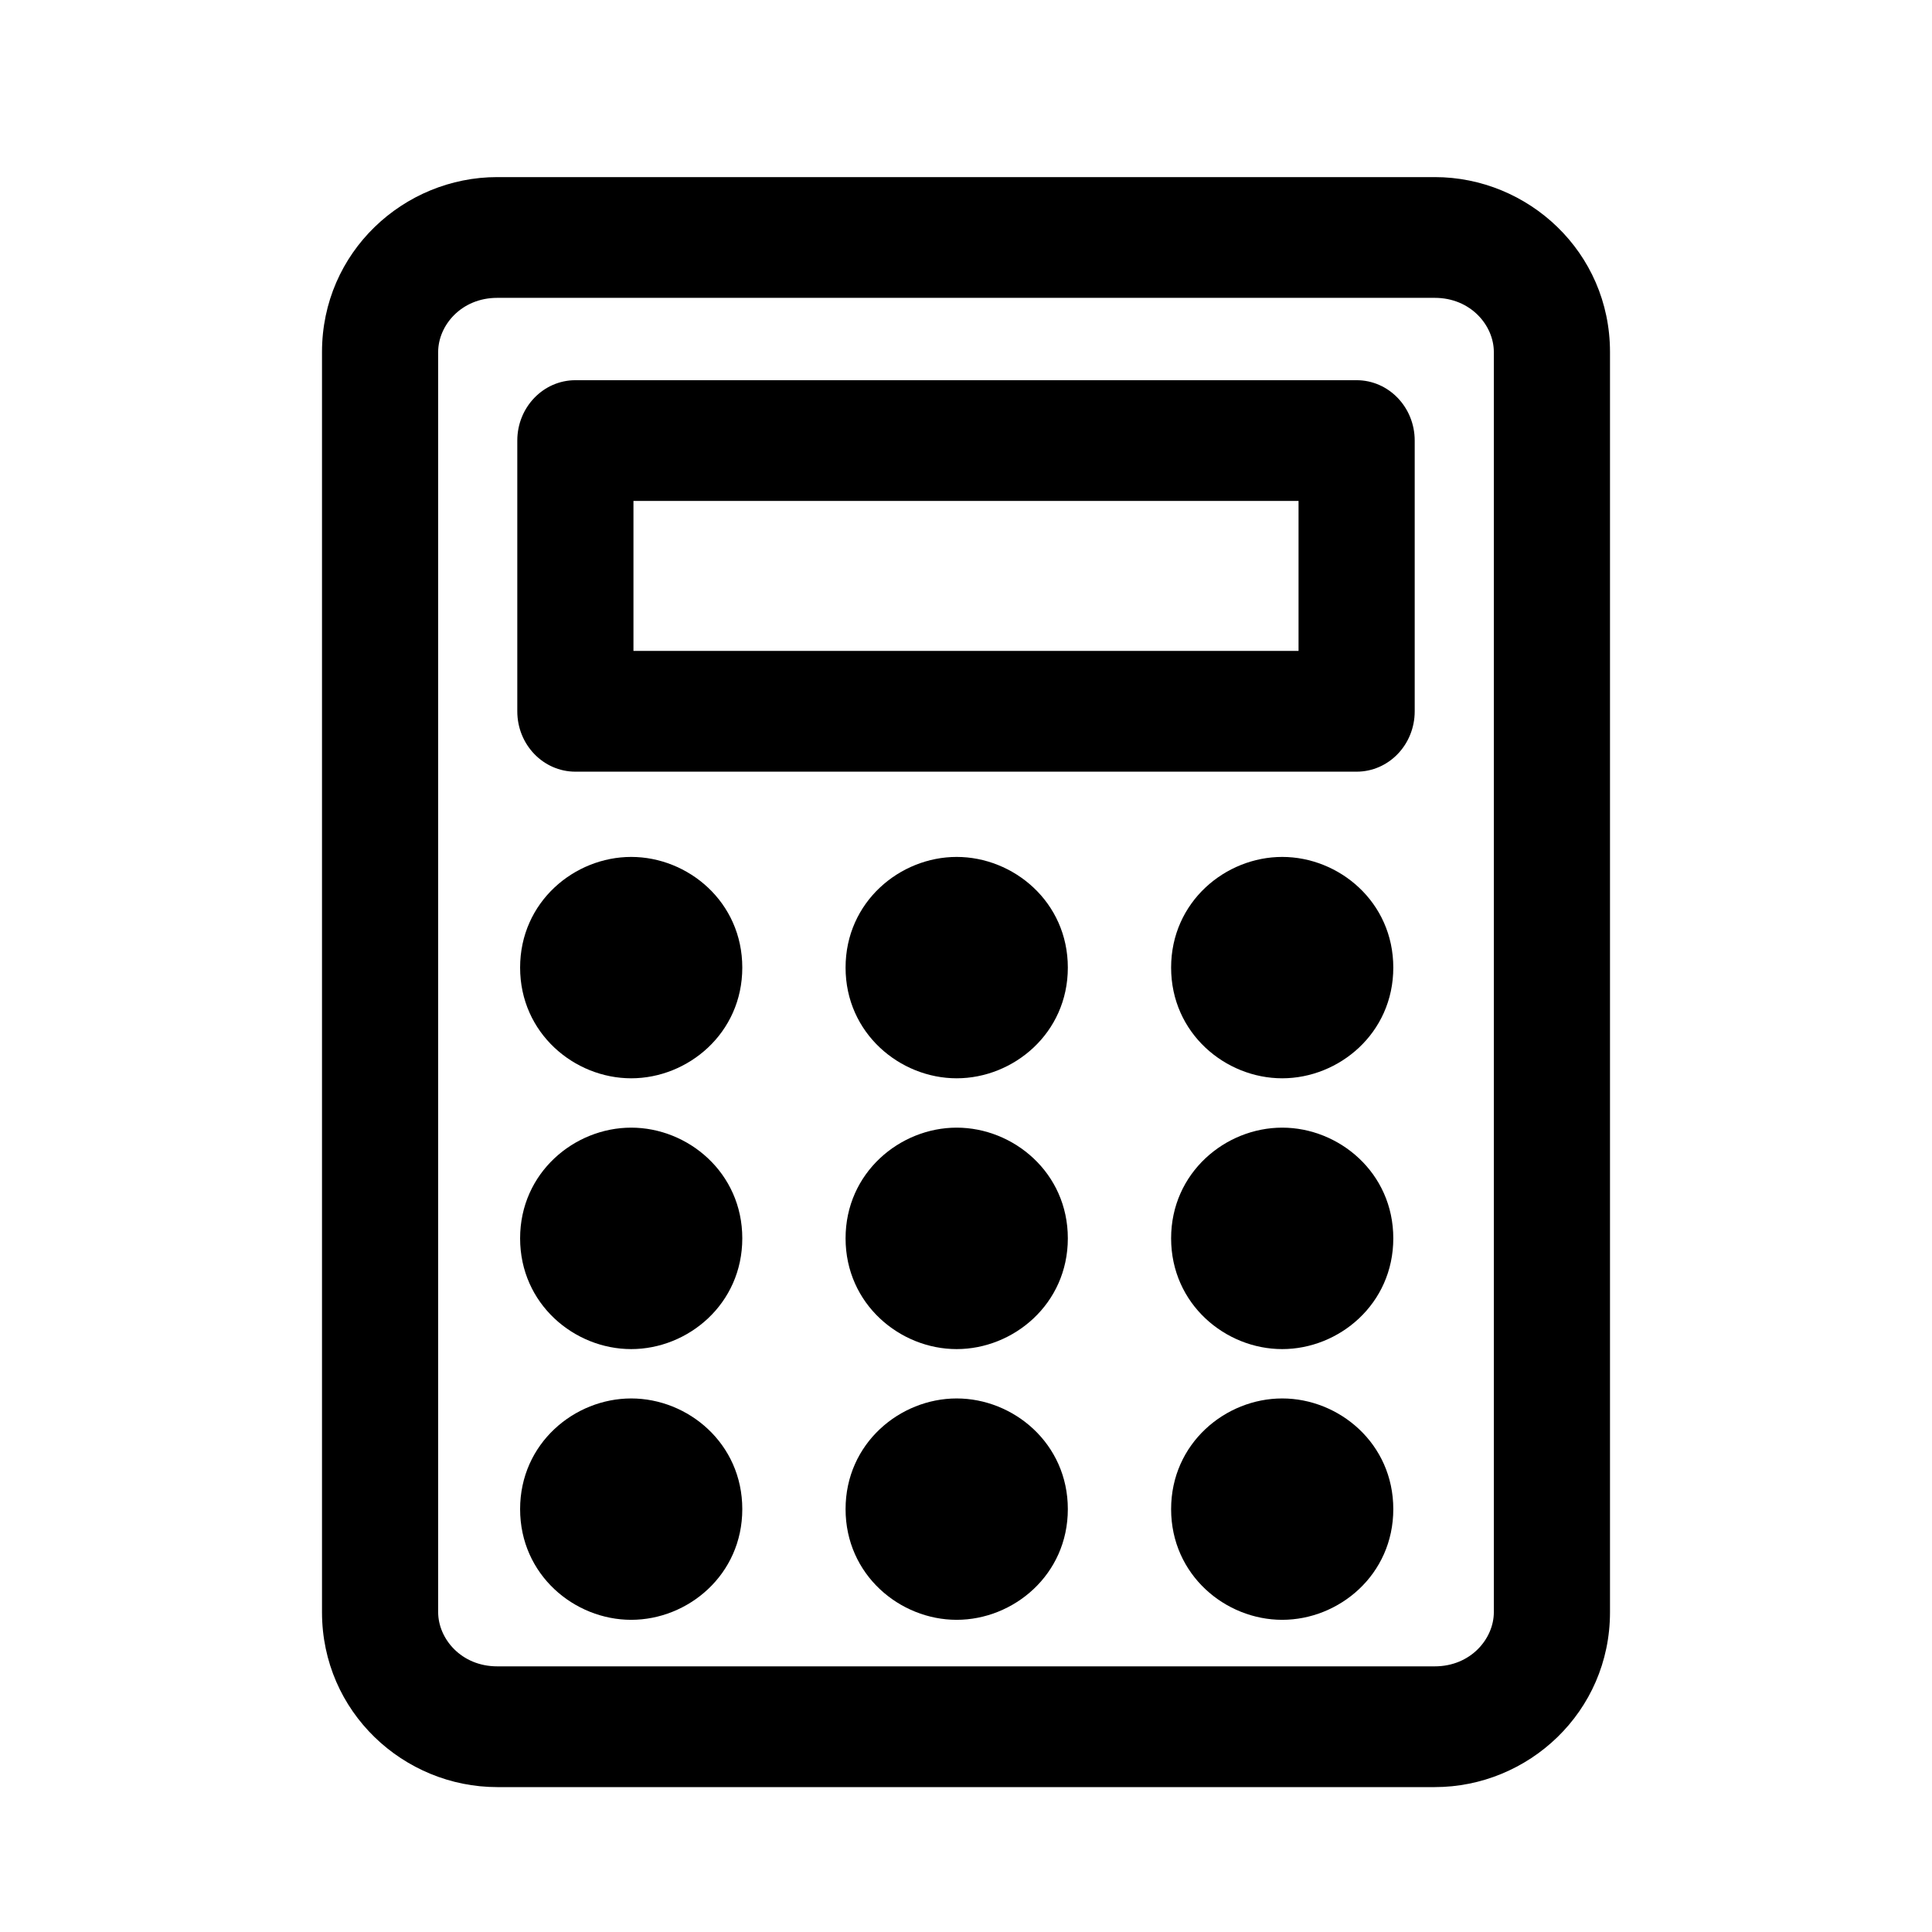 <svg viewBox="0 0 24 24" xmlns="http://www.w3.org/2000/svg">
    <path fill-rule="evenodd" clip-rule="evenodd" d="M6.177 3.7C5.729 3.7 5.443 4.044 5.443 4.373V20.027C5.443 20.356 5.729 20.7 6.177 20.7H17.823C18.271 20.7 18.557 20.356 18.557 20.027V4.373C18.557 4.044 18.271 3.7 17.823 3.7H6.177ZM4 4.373C4 3.13 5.017 2.2 6.177 2.2H17.823C18.983 2.2 20 3.13 20 4.373V20.027C20 21.27 18.983 22.2 17.823 22.2H6.177C5.017 22.2 4 21.27 4 20.027V4.373Z"/><path fill-rule="evenodd" clip-rule="evenodd" d="M6.426 5.473C6.426 5.059 6.749 4.723 7.148 4.723H16.852C17.251 4.723 17.574 5.059 17.574 5.473V8.836C17.574 9.251 17.251 9.586 16.852 9.586H7.148C6.749 9.586 6.426 9.251 6.426 8.836V5.473ZM7.869 6.223V8.086H16.131V6.223H7.869ZM6.461 12.02C6.461 11.203 7.136 10.645 7.841 10.645 8.546 10.645 9.221 11.203 9.221 12.02 9.221 12.836 8.546 13.395 7.841 13.395 7.136 13.395 6.461 12.836 6.461 12.02ZM10.504 12.02C10.504 11.203 11.18 10.645 11.884 10.645 12.589 10.645 13.265 11.203 13.265 12.02 13.265 12.836 12.589 13.395 11.884 13.395 11.18 13.395 10.504 12.836 10.504 12.02ZM14.548 12.02C14.548 11.203 15.223 10.645 15.928 10.645 16.633 10.645 17.308 11.203 17.308 12.02 17.308 12.836 16.633 13.395 15.928 13.395 15.223 13.395 14.548 12.836 14.548 12.02ZM6.461 15.383C6.461 14.567 7.136 14.008 7.841 14.008 8.546 14.008 9.221 14.567 9.221 15.383 9.221 16.2 8.546 16.759 7.841 16.759 7.136 16.759 6.461 16.2 6.461 15.383ZM10.504 15.383C10.504 14.567 11.18 14.008 11.884 14.008 12.589 14.008 13.265 14.567 13.265 15.383 13.265 16.2 12.589 16.759 11.884 16.759 11.18 16.759 10.504 16.2 10.504 15.383ZM6.461 18.747C6.461 17.93 7.136 17.372 7.841 17.372 8.546 17.372 9.221 17.93 9.221 18.747 9.221 19.564 8.546 20.122 7.841 20.122 7.136 20.122 6.461 19.564 6.461 18.747ZM10.504 18.747C10.504 17.93 11.18 17.372 11.884 17.372 12.589 17.372 13.265 17.93 13.265 18.747 13.265 19.564 12.589 20.122 11.884 20.122 11.18 20.122 10.504 19.564 10.504 18.747ZM14.548 15.383C14.548 14.567 15.223 14.008 15.928 14.008 16.633 14.008 17.308 14.567 17.308 15.383 17.308 16.2 16.633 16.759 15.928 16.759 15.223 16.759 14.548 16.2 14.548 15.383ZM14.548 18.747C14.548 17.93 15.223 17.372 15.928 17.372 16.633 17.372 17.308 17.93 17.308 18.747 17.308 19.564 16.633 20.122 15.928 20.122 15.223 20.122 14.548 19.564 14.548 18.747Z"/>
</svg>